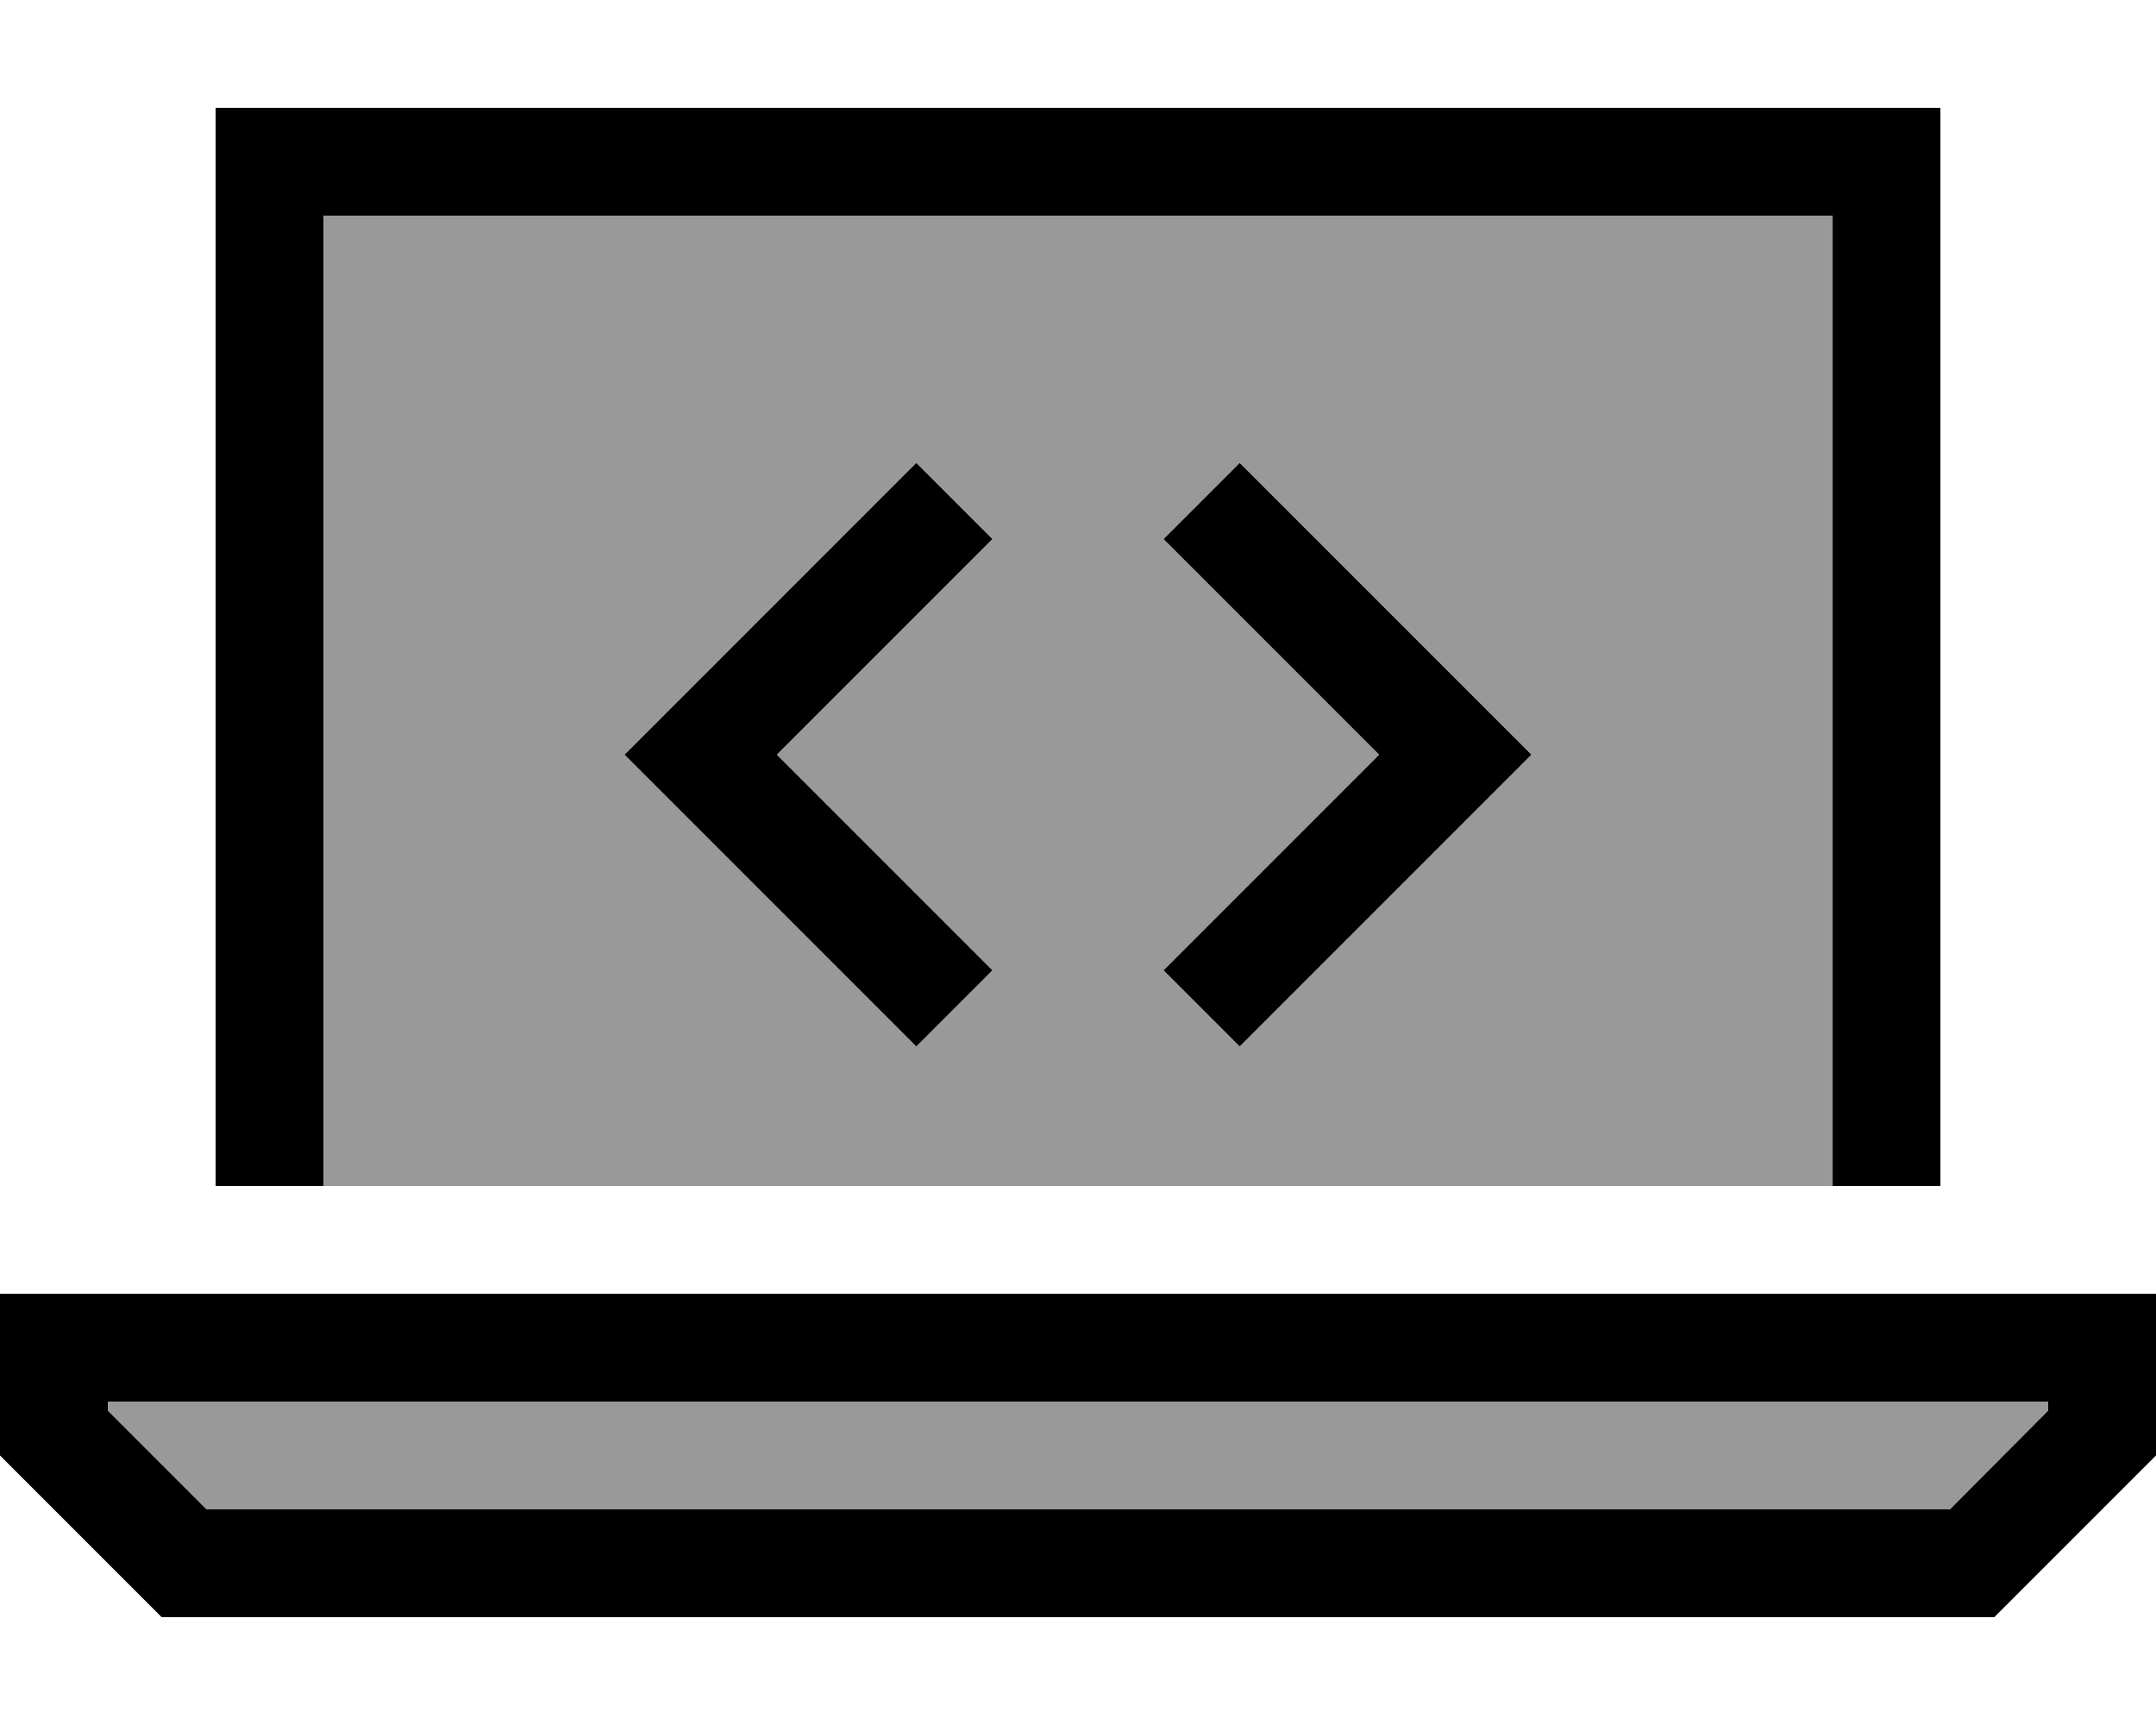 <svg xmlns="http://www.w3.org/2000/svg" viewBox="0 0 640 512"><!--! Font Awesome Pro 6.7.1 by @fontawesome - https://fontawesome.com License - https://fontawesome.com/license (Commercial License) Copyright 2024 Fonticons, Inc. --><defs><style>.fa-secondary{opacity:.4}</style></defs><path class="fa-secondary" d="M32 416l576 0 0 2.7L578.7 448 61.3 448 32 418.7l0-2.7zM96 64l448 0 0 288L96 352 96 64zm89.4 160l11.3 11.3 64 64L272 310.6 294.6 288l-11.3-11.3L230.6 224l52.7-52.7L294.6 160 272 137.4l-11.3 11.3-64 64L185.4 224zm160-64l11.3 11.3L409.4 224l-52.7 52.7L345.4 288 368 310.6l11.3-11.3 64-64L454.6 224l-11.3-11.3-64-64L368 137.4 345.4 160z"/><path class="fa-primary" d="M544 64L96 64l0 288-32 0L64 64l0-32 32 0 448 0 32 0 0 32 0 288-32 0 0-288zM61.3 448l517.5 0L608 418.7l0-2.7L32 416l0 2.7L61.3 448zM640 384l0 32 0 16-48 48L48 480 0 432l0-16 0-32 32 0 576 0 32 0zM294.6 160l-11.3 11.3L230.6 224l52.7 52.7L294.6 288 272 310.6l-11.3-11.3-64-64L185.4 224l11.3-11.3 64-64L272 137.4 294.6 160zm62.1 11.3L345.4 160 368 137.4l11.3 11.3 64 64L454.6 224l-11.3 11.3-64 64L368 310.6 345.4 288l11.3-11.3L409.4 224l-52.7-52.7z"/></svg>